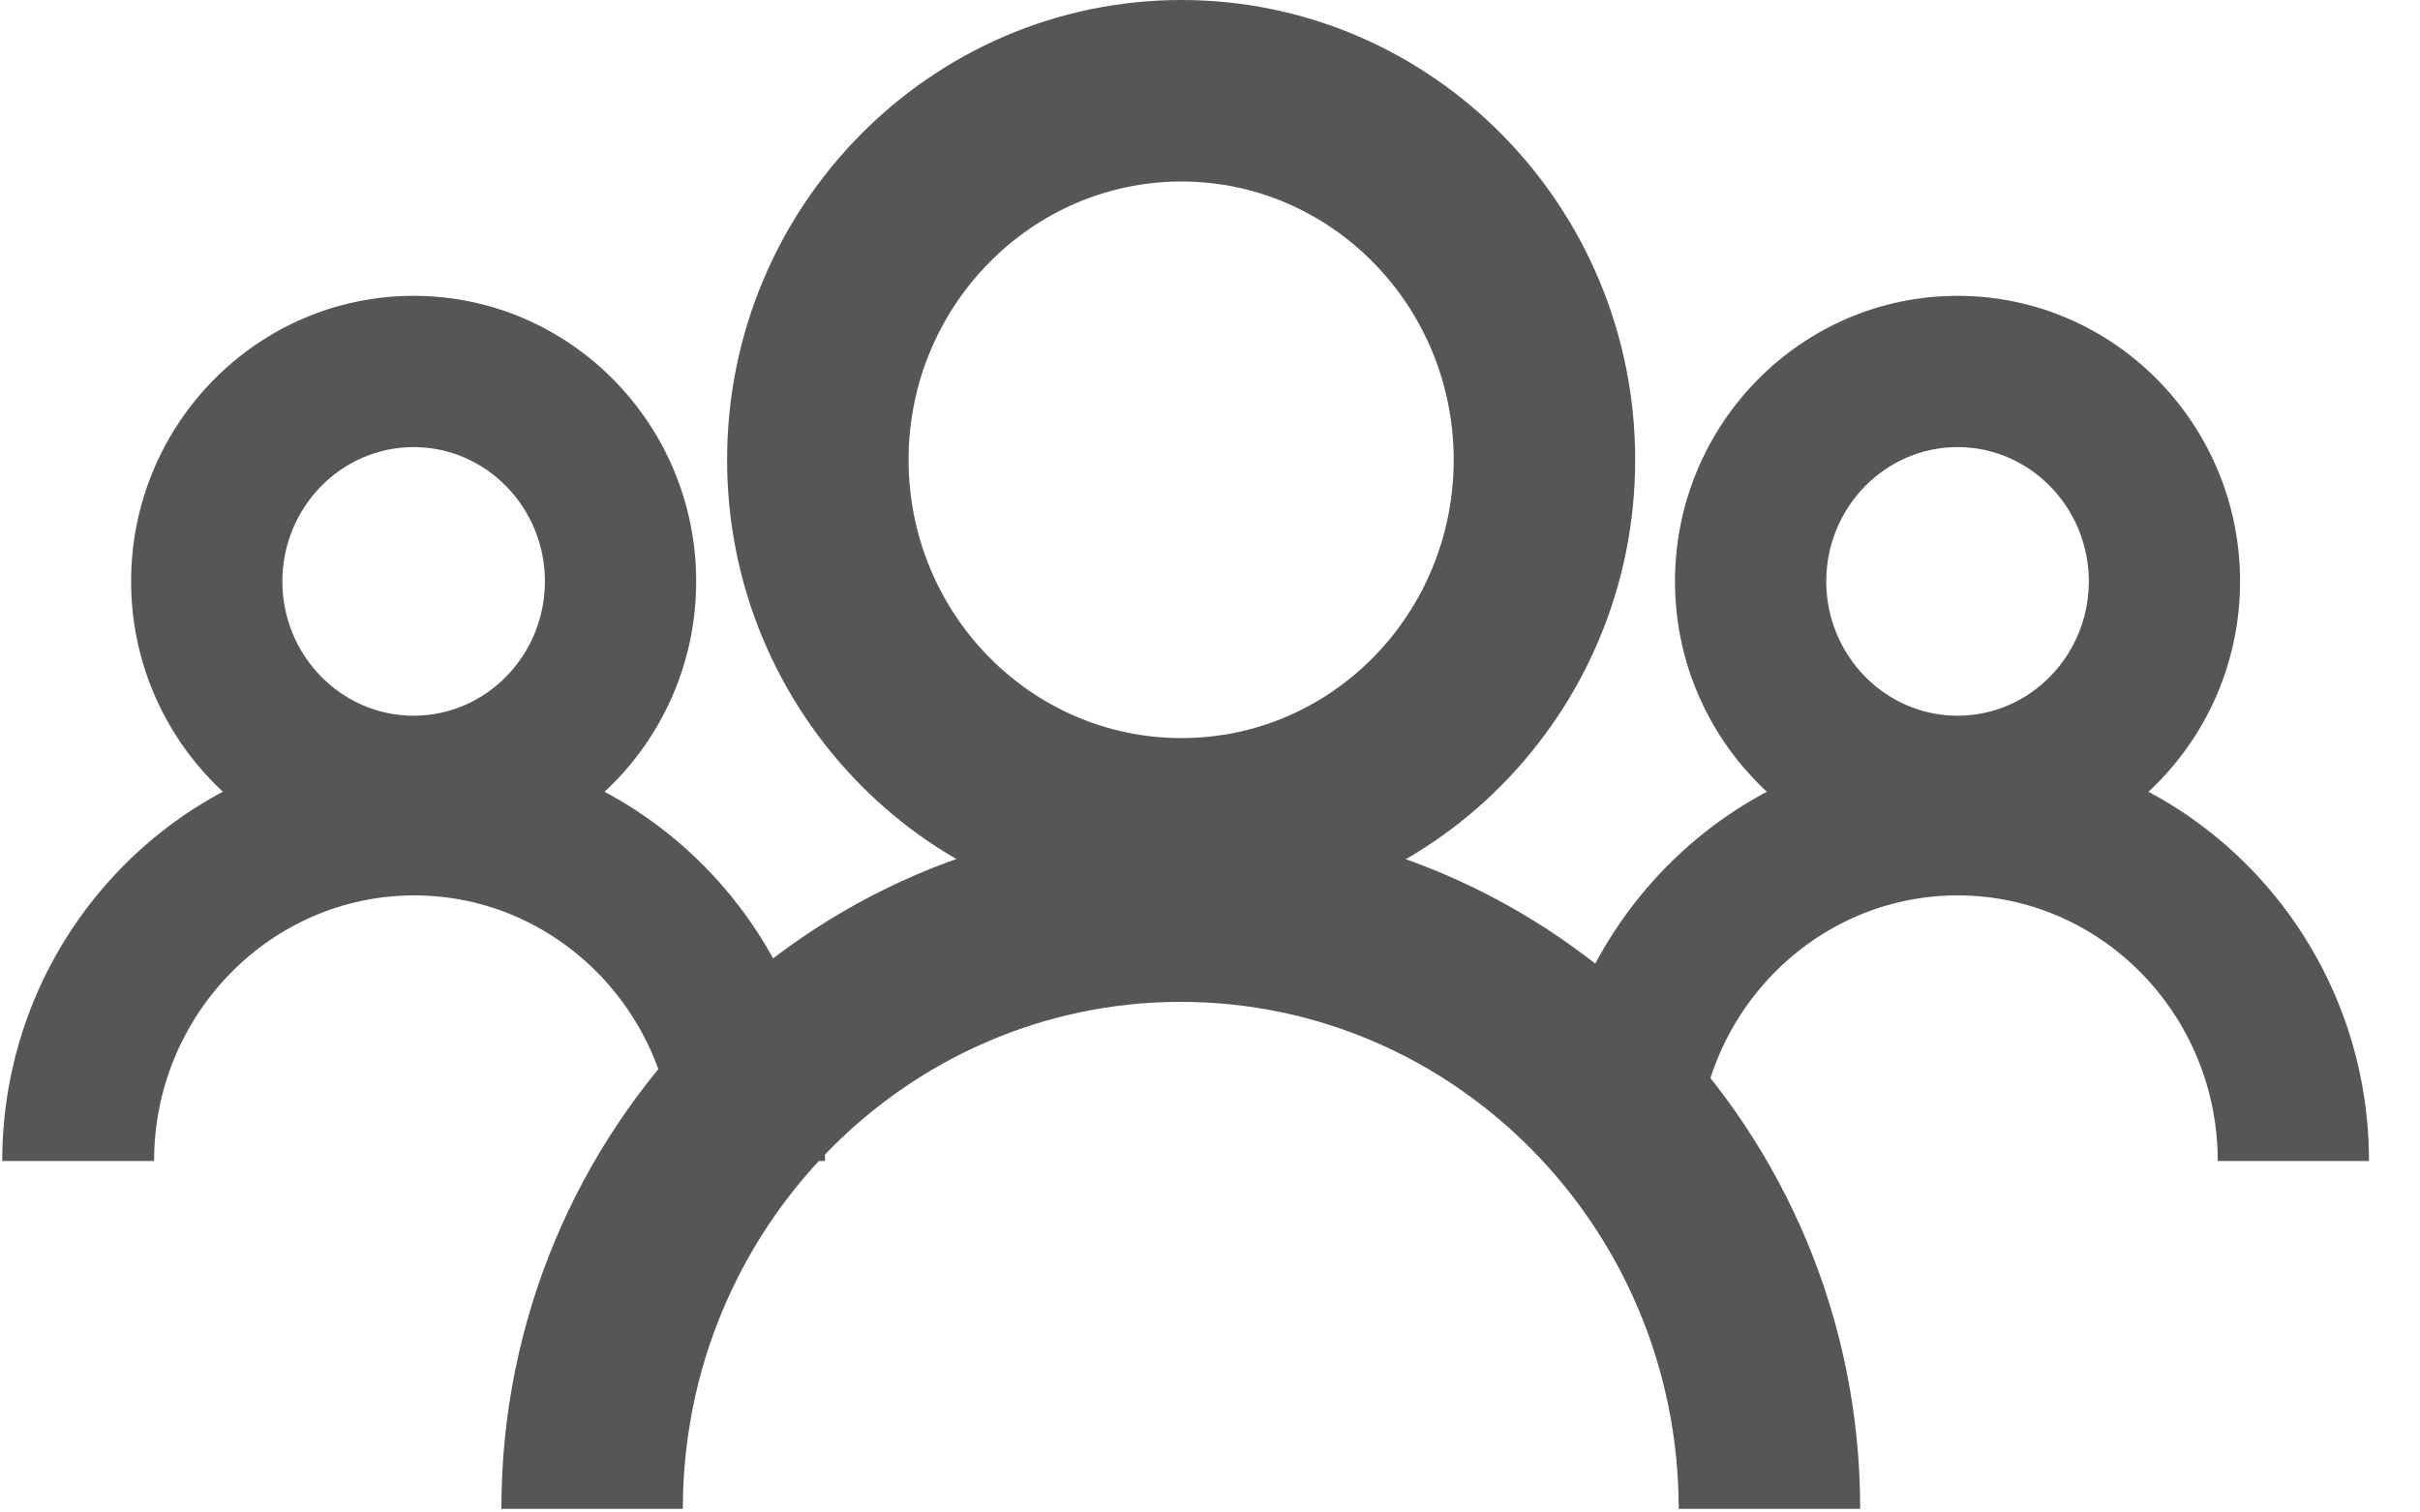 <svg width="40" height="25" viewBox="0 0 40 25" fill="none" xmlns="http://www.w3.org/2000/svg">
<g clip-path="url(#clip0_104_112)">
<path d="M19.528 15.2C15.388 15.2 12.018 11.79 12.018 7.6C12.018 3.41 15.388 0 19.528 0C23.668 0 27.028 3.41 27.028 7.6C27.028 11.79 23.658 15.2 19.528 15.2ZM19.528 3C17.048 3 15.018 5.06 15.018 7.6C15.018 10.14 17.038 12.2 19.528 12.2C22.018 12.2 24.028 10.14 24.028 7.6C24.028 5.06 22.008 3 19.528 3Z" fill="#565656"/>
<path d="M30.747 24.94H27.747C27.747 20.32 24.057 16.56 19.517 16.56C14.977 16.56 11.287 20.32 11.287 24.94H8.287C8.287 18.66 13.327 13.56 19.517 13.56C25.707 13.56 30.747 18.66 30.747 24.94Z" fill="#565656"/>
<path d="M32.356 14.33C29.787 14.33 27.686 12.21 27.686 9.61C27.686 7.01 29.776 4.89 32.356 4.89C34.937 4.89 37.026 7.01 37.026 9.61C37.026 12.21 34.937 14.33 32.356 14.33ZM32.356 7.39C31.157 7.39 30.186 8.39 30.186 9.61C30.186 10.83 31.157 11.83 32.356 11.83C33.556 11.83 34.526 10.83 34.526 9.61C34.526 8.39 33.556 7.39 32.356 7.39Z" fill="#565656"/>
<path d="M39.157 19.19H36.657C36.657 16.77 34.727 14.8 32.357 14.8C29.987 14.8 28.057 16.77 28.057 19.19H25.557C25.557 15.39 28.607 12.3 32.357 12.3C36.107 12.3 39.157 15.39 39.157 19.19Z" fill="#565656"/>
<path d="M6.837 14.33C4.267 14.33 2.167 12.21 2.167 9.61C2.167 7.01 4.257 4.89 6.837 4.89C9.417 4.89 11.507 7.01 11.507 9.61C11.507 12.21 9.417 14.33 6.837 14.33ZM6.837 7.39C5.637 7.39 4.667 8.39 4.667 9.61C4.667 10.83 5.637 11.83 6.837 11.83C8.037 11.83 9.007 10.83 9.007 9.61C9.007 8.39 8.037 7.39 6.837 7.39Z" fill="#565656"/>
<path d="M13.647 19.19H11.147C11.147 16.77 9.217 14.8 6.847 14.8C4.477 14.8 2.547 16.77 2.547 19.19H0.037C0.037 15.39 3.087 12.3 6.837 12.3C10.587 12.3 13.637 15.39 13.637 19.19H13.647Z" fill="#565656"/>
</g>
<defs>
<clipPath id="clip0_104_112">
<rect width="39.12" height="24.94" fill="white" transform="translate(0.037)"/>
</clipPath>
</defs>
</svg>
